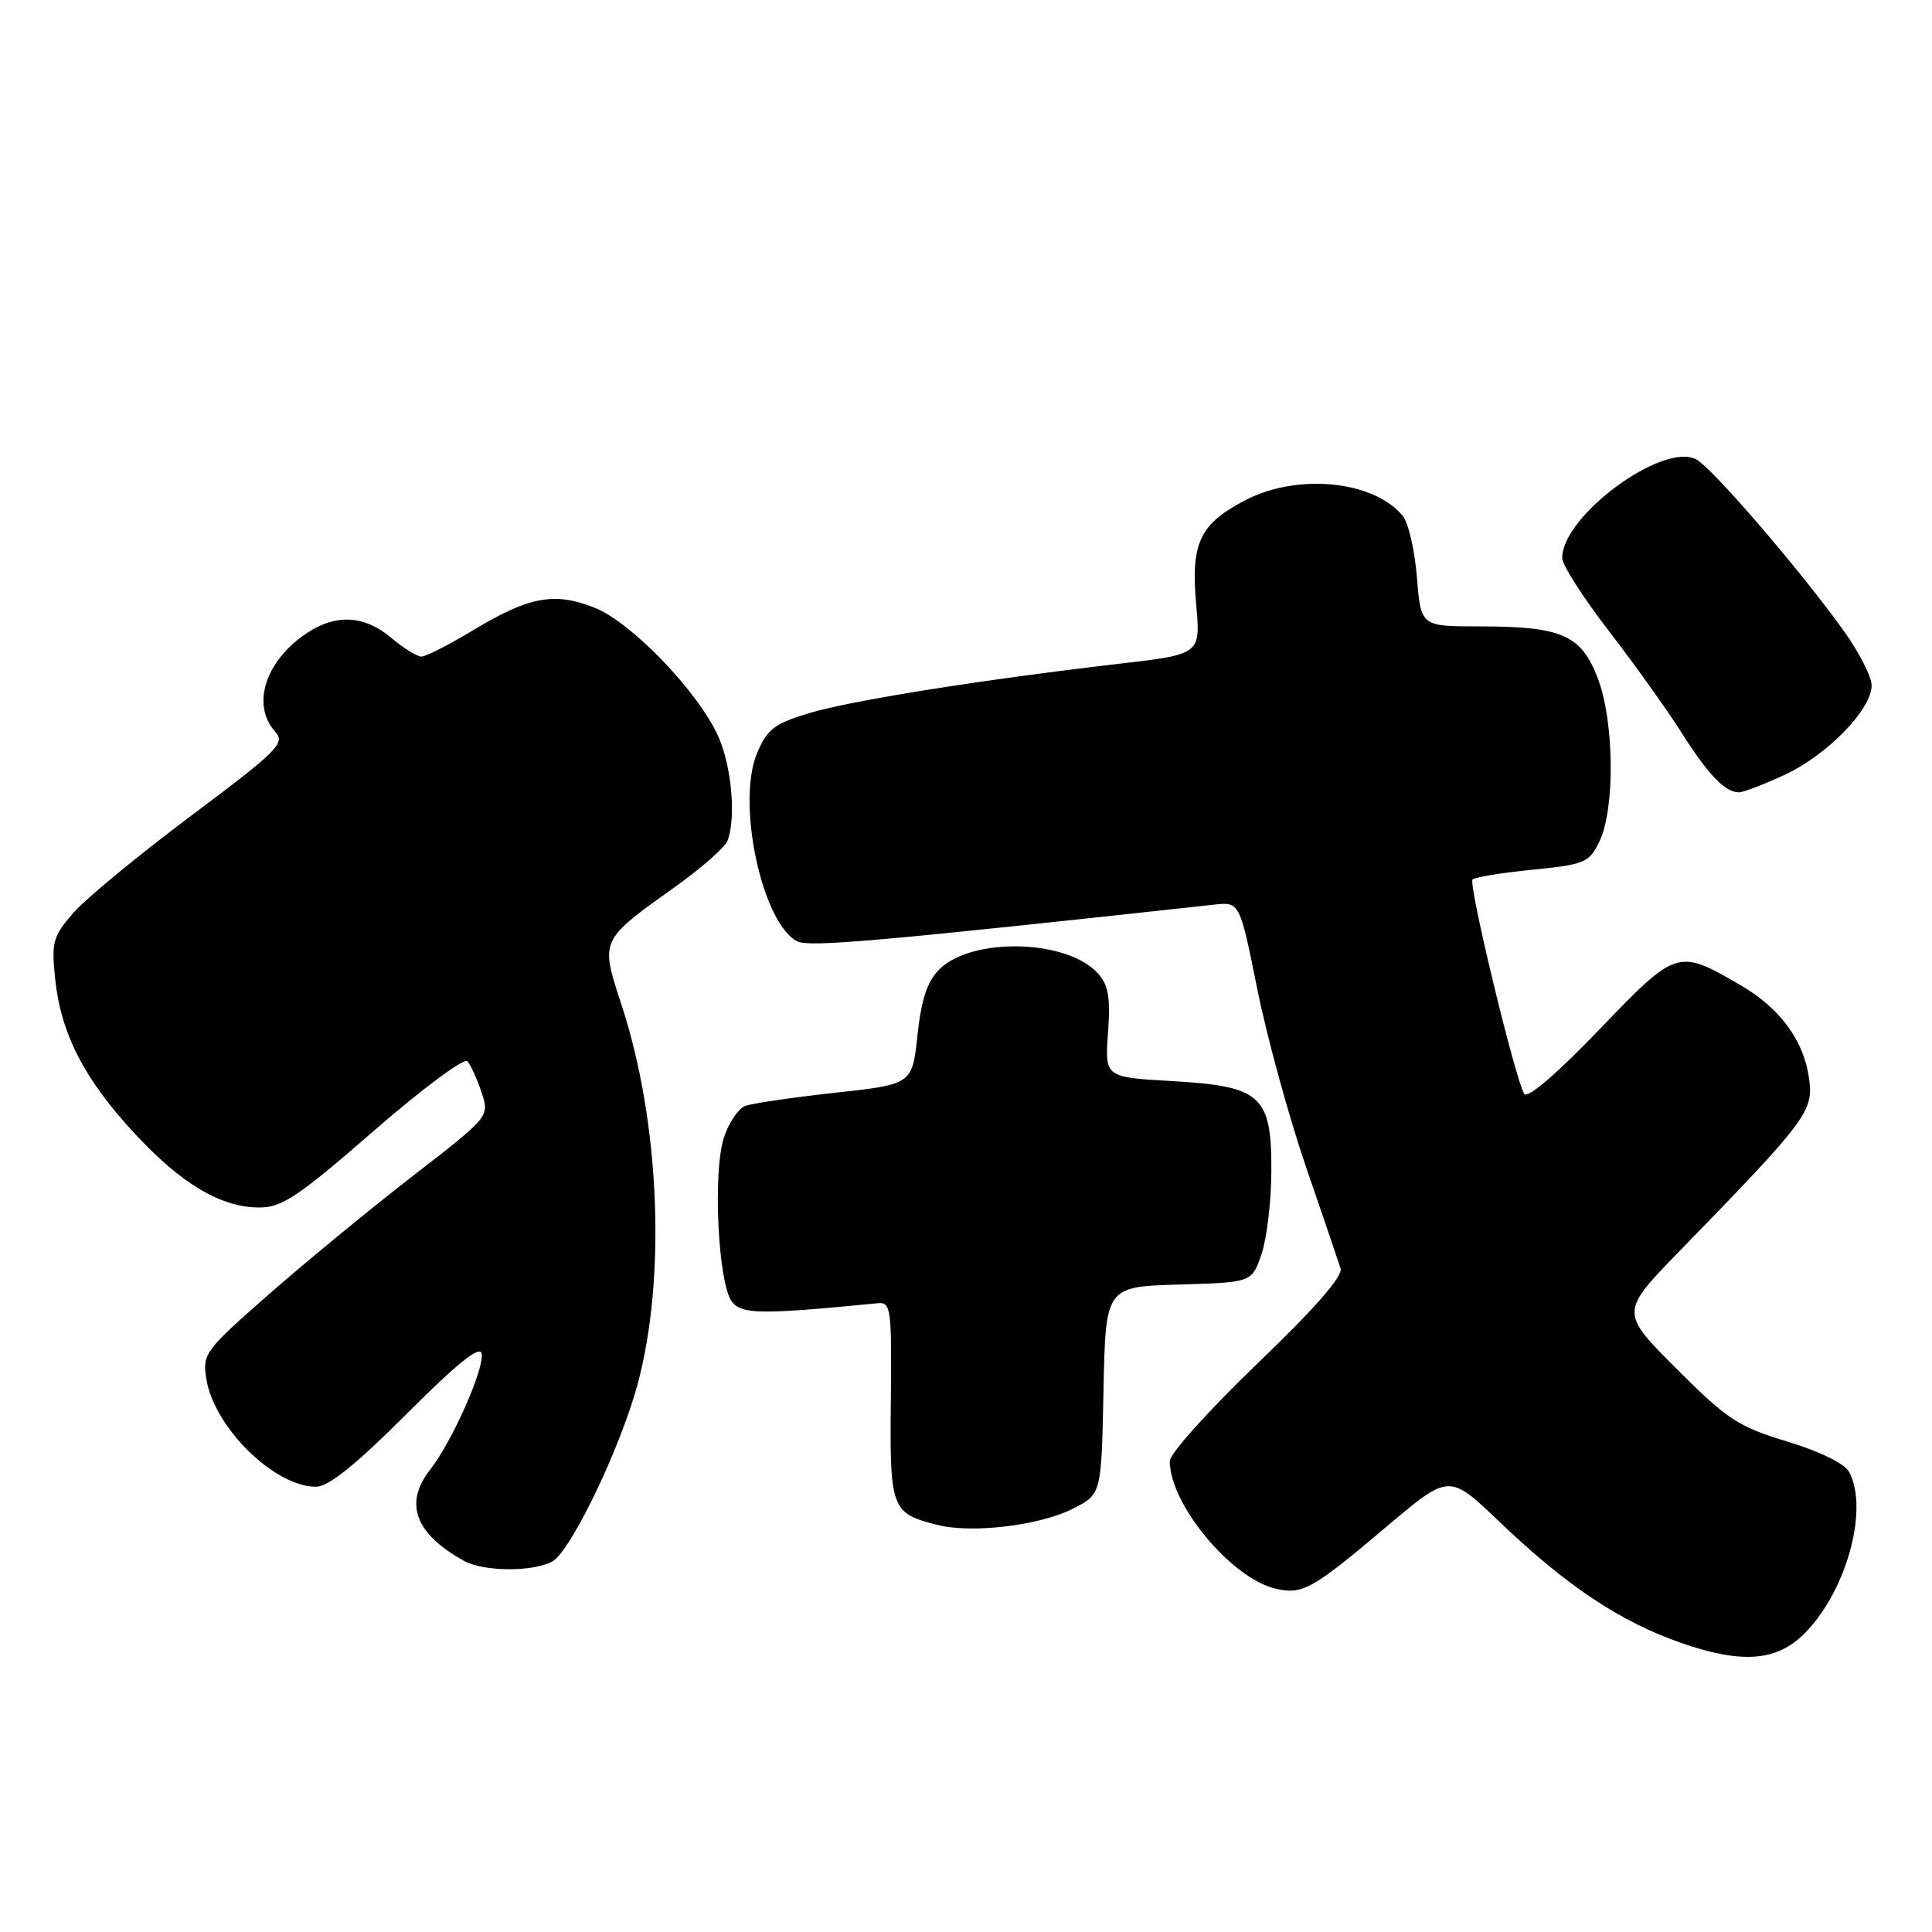 <?xml version="1.0" encoding="UTF-8" standalone="no"?>
<!DOCTYPE svg PUBLIC "-//W3C//DTD SVG 1.1//EN" "http://www.w3.org/Graphics/SVG/1.1/DTD/svg11.dtd" >
<svg xmlns="http://www.w3.org/2000/svg" xmlns:xlink="http://www.w3.org/1999/xlink" version="1.1" viewBox="0 0 256 256">
 <g >
 <path fill="currentColor"
d=" M 238.74 216.79 C 244.46 211.46 247.74 200.11 245.02 195.04 C 244.44 193.94 241.13 192.32 236.82 191.01 C 230.31 189.04 228.85 188.08 222.13 181.35 C 214.66 173.88 214.66 173.88 222.63 165.69 C 239.43 148.43 240.30 147.26 239.72 142.96 C 239.05 137.93 235.89 133.60 230.68 130.57 C 222.29 125.69 222.21 125.71 211.90 136.44 C 206.29 142.28 202.39 145.62 201.97 144.95 C 200.77 143.00 194.53 117.13 195.12 116.54 C 195.44 116.23 199.02 115.64 203.08 115.24 C 210.00 114.55 210.57 114.31 211.93 111.50 C 214.03 107.18 213.90 95.54 211.70 89.83 C 209.49 84.11 206.93 83.00 195.99 83.00 C 188.27 83.00 188.27 83.00 187.75 76.49 C 187.46 72.91 186.61 69.24 185.86 68.34 C 181.98 63.65 171.83 62.67 164.91 66.33 C 158.94 69.48 157.78 71.97 158.50 80.10 C 159.09 86.70 159.09 86.70 148.30 87.95 C 129.77 90.11 112.72 92.83 107.17 94.51 C 102.59 95.90 101.63 96.64 100.31 99.81 C 97.54 106.42 101.00 122.45 105.68 124.75 C 107.28 125.53 116.69 124.70 160.88 119.87 C 164.27 119.50 164.27 119.50 166.59 131.03 C 167.87 137.38 170.77 147.95 173.02 154.53 C 175.28 161.11 177.36 167.20 177.63 168.06 C 177.97 169.10 174.24 173.36 166.57 180.72 C 160.21 186.83 155.00 192.62 155.00 193.60 C 155.00 199.35 163.24 209.24 169.12 210.53 C 172.65 211.30 173.90 210.59 183.83 202.20 C 192.03 195.28 192.03 195.28 198.65 201.61 C 207.56 210.14 214.70 214.89 222.77 217.70 C 230.57 220.41 235.14 220.15 238.74 216.79 Z  M 73.17 206.91 C 75.59 205.61 82.15 192.02 84.46 183.50 C 88.29 169.44 87.44 148.72 82.40 133.29 C 79.51 124.43 79.38 124.71 89.65 117.37 C 93.03 114.95 96.07 112.26 96.40 111.40 C 97.56 108.37 96.94 101.45 95.14 97.50 C 92.44 91.58 83.69 82.49 78.80 80.53 C 73.49 78.41 70.10 79.04 62.70 83.50 C 59.51 85.43 56.42 87.00 55.84 87.00 C 55.26 87.00 53.45 85.88 51.82 84.50 C 48.31 81.54 44.55 81.32 40.73 83.84 C 35.15 87.52 33.25 93.41 36.49 96.98 C 37.83 98.47 36.80 99.50 25.38 108.05 C 18.46 113.23 11.43 119.02 9.77 120.91 C 7.00 124.07 6.80 124.79 7.31 129.72 C 8.06 136.94 11.15 142.97 17.80 150.15 C 24.04 156.89 29.28 160.00 34.39 160.00 C 37.36 160.00 39.55 158.53 49.50 149.87 C 55.90 144.30 61.50 140.14 61.93 140.62 C 62.37 141.10 63.21 142.95 63.80 144.72 C 64.88 147.94 64.88 147.94 54.69 155.83 C 49.08 160.17 40.51 167.22 35.64 171.49 C 27.12 178.97 26.80 179.40 27.34 182.73 C 28.39 189.16 36.35 196.99 41.87 197.00 C 43.53 197.00 47.11 194.12 53.87 187.36 C 60.61 180.62 63.60 178.22 63.82 179.36 C 64.21 181.32 59.90 191.04 57.03 194.69 C 53.49 199.19 54.97 203.22 61.50 206.83 C 64.09 208.26 70.56 208.31 73.17 206.91 Z  M 142.21 199.89 C 145.94 197.99 145.94 197.99 146.22 184.24 C 146.50 170.50 146.50 170.50 156.18 170.21 C 165.87 169.93 165.87 169.93 167.15 166.21 C 167.85 164.17 168.44 159.25 168.46 155.28 C 168.51 145.16 167.17 143.93 155.30 143.25 C 146.39 142.74 146.39 142.74 146.82 136.84 C 147.16 132.16 146.87 130.52 145.46 128.96 C 141.38 124.45 128.76 124.15 124.45 128.46 C 122.87 130.04 122.08 132.43 121.57 137.16 C 120.87 143.68 120.87 143.68 110.62 144.80 C 104.98 145.42 99.63 146.20 98.73 146.55 C 97.83 146.89 96.57 148.77 95.93 150.71 C 94.41 155.33 95.16 170.28 97.02 172.53 C 98.39 174.17 100.96 174.19 116.34 172.68 C 118.05 172.51 118.17 173.44 118.04 185.59 C 117.89 200.00 118.09 200.52 124.26 202.07 C 128.85 203.22 137.82 202.13 142.21 199.89 Z  M 236.51 102.65 C 242.14 100.03 248.00 94.00 248.00 90.83 C 248.00 89.68 246.35 86.44 244.33 83.62 C 238.55 75.56 226.91 62.02 224.77 60.88 C 220.36 58.52 207.00 68.34 207.00 73.94 C 207.00 74.85 209.76 79.17 213.14 83.55 C 216.51 87.92 220.84 93.97 222.76 97.00 C 226.35 102.67 228.60 105.01 230.44 104.99 C 231.02 104.98 233.75 103.93 236.51 102.65 Z "/>
</g>
</svg>